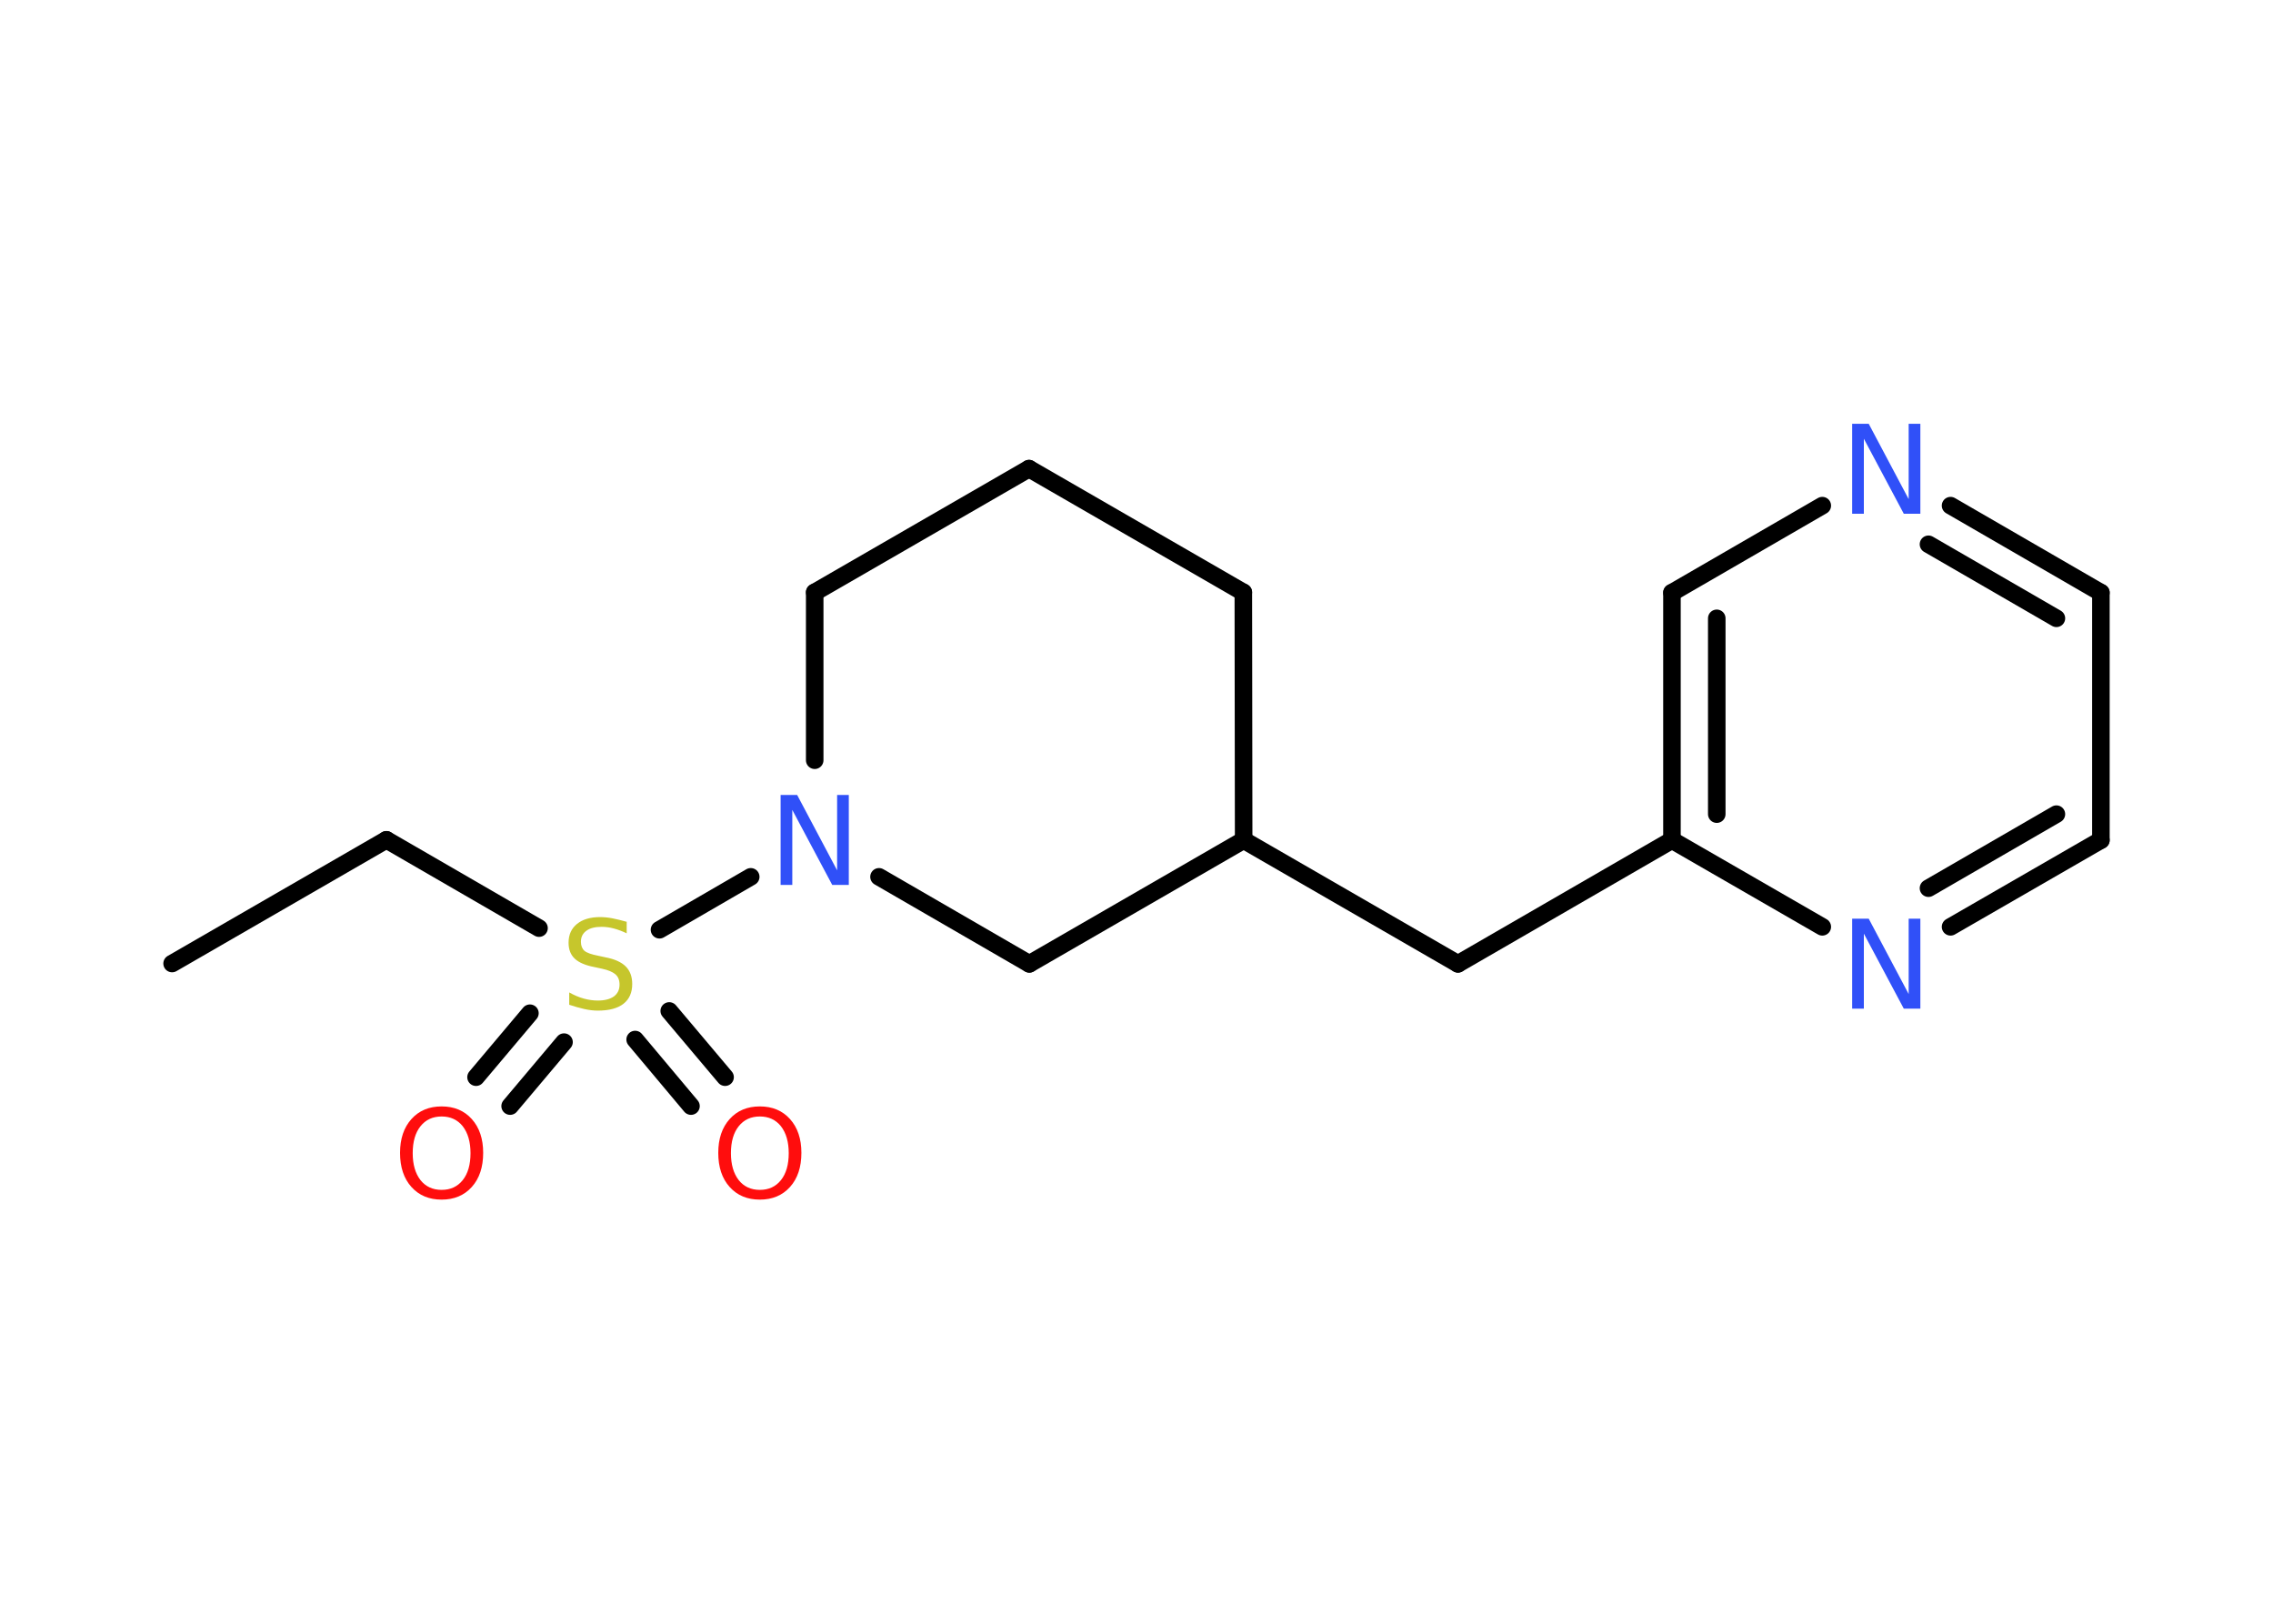 <?xml version='1.0' encoding='UTF-8'?>
<!DOCTYPE svg PUBLIC "-//W3C//DTD SVG 1.1//EN" "http://www.w3.org/Graphics/SVG/1.1/DTD/svg11.dtd">
<svg version='1.2' xmlns='http://www.w3.org/2000/svg' xmlns:xlink='http://www.w3.org/1999/xlink' width='70.0mm' height='50.0mm' viewBox='0 0 70.0 50.0'>
  <desc>Generated by the Chemistry Development Kit (http://github.com/cdk)</desc>
  <g stroke-linecap='round' stroke-linejoin='round' stroke='#000000' stroke-width='.54' fill='#3050F8'>
    <rect x='.0' y='.0' width='70.0' height='50.0' fill='#FFFFFF' stroke='none'/>
    <g id='mol1' class='mol'>
      <line id='mol1bnd1' class='bond' x1='5.3' y1='29.67' x2='11.9' y2='25.86'/>
      <line id='mol1bnd2' class='bond' x1='11.9' y1='25.86' x2='16.6' y2='28.58'/>
      <g id='mol1bnd3' class='bond'>
        <line x1='17.37' y1='32.09' x2='15.71' y2='34.06'/>
        <line x1='16.32' y1='31.2' x2='14.66' y2='33.17'/>
      </g>
      <g id='mol1bnd4' class='bond'>
        <line x1='20.61' y1='31.13' x2='22.33' y2='33.17'/>
        <line x1='19.56' y1='32.01' x2='21.28' y2='34.06'/>
      </g>
      <line id='mol1bnd5' class='bond' x1='20.31' y1='28.63' x2='23.12' y2='27.0'/>
      <line id='mol1bnd6' class='bond' x1='25.09' y1='23.41' x2='25.09' y2='18.24'/>
      <line id='mol1bnd7' class='bond' x1='25.09' y1='18.24' x2='31.69' y2='14.43'/>
      <line id='mol1bnd8' class='bond' x1='31.69' y1='14.43' x2='38.29' y2='18.24'/>
      <line id='mol1bnd9' class='bond' x1='38.29' y1='18.24' x2='38.3' y2='25.87'/>
      <line id='mol1bnd10' class='bond' x1='38.3' y1='25.87' x2='44.9' y2='29.68'/>
      <line id='mol1bnd11' class='bond' x1='44.9' y1='29.68' x2='51.49' y2='25.87'/>
      <g id='mol1bnd12' class='bond'>
        <line x1='51.49' y1='18.25' x2='51.49' y2='25.87'/>
        <line x1='52.87' y1='19.04' x2='52.87' y2='25.07'/>
      </g>
      <line id='mol1bnd13' class='bond' x1='51.49' y1='18.25' x2='56.12' y2='15.57'/>
      <g id='mol1bnd14' class='bond'>
        <line x1='64.7' y1='18.25' x2='60.07' y2='15.57'/>
        <line x1='63.33' y1='19.04' x2='59.39' y2='16.76'/>
      </g>
      <line id='mol1bnd15' class='bond' x1='64.7' y1='18.25' x2='64.7' y2='25.87'/>
      <g id='mol1bnd16' class='bond'>
        <line x1='60.07' y1='28.54' x2='64.7' y2='25.87'/>
        <line x1='59.39' y1='27.35' x2='63.33' y2='25.07'/>
      </g>
      <line id='mol1bnd17' class='bond' x1='51.49' y1='25.87' x2='56.12' y2='28.54'/>
      <line id='mol1bnd18' class='bond' x1='38.3' y1='25.87' x2='31.7' y2='29.68'/>
      <line id='mol1bnd19' class='bond' x1='27.07' y1='27.0' x2='31.7' y2='29.68'/>
      <path id='mol1atm3' class='atom' d='M19.3 28.38v.36q-.21 -.1 -.4 -.15q-.19 -.05 -.37 -.05q-.31 .0 -.47 .12q-.17 .12 -.17 .34q.0 .18 .11 .28q.11 .09 .42 .15l.23 .05q.42 .08 .62 .28q.2 .2 .2 .54q.0 .4 -.27 .61q-.27 .21 -.79 .21q-.2 .0 -.42 -.05q-.22 -.05 -.46 -.13v-.38q.23 .13 .45 .19q.22 .06 .43 .06q.32 .0 .5 -.13q.17 -.13 .17 -.36q.0 -.21 -.13 -.32q-.13 -.11 -.41 -.17l-.23 -.05q-.42 -.08 -.61 -.26q-.19 -.18 -.19 -.49q.0 -.37 .26 -.58q.26 -.21 .71 -.21q.19 .0 .39 .04q.2 .04 .41 .1z' stroke='none' fill='#C6C62C'/>
      <path id='mol1atm4' class='atom' d='M13.6 34.38q-.41 .0 -.65 .3q-.24 .3 -.24 .83q.0 .52 .24 .83q.24 .3 .65 .3q.41 .0 .65 -.3q.24 -.3 .24 -.83q.0 -.52 -.24 -.83q-.24 -.3 -.65 -.3zM13.6 34.07q.58 .0 .93 .39q.35 .39 .35 1.04q.0 .66 -.35 1.05q-.35 .39 -.93 .39q-.58 .0 -.93 -.39q-.35 -.39 -.35 -1.05q.0 -.65 .35 -1.04q.35 -.39 .93 -.39z' stroke='none' fill='#FF0D0D'/>
      <path id='mol1atm5' class='atom' d='M23.4 34.38q-.41 .0 -.65 .3q-.24 .3 -.24 .83q.0 .52 .24 .83q.24 .3 .65 .3q.41 .0 .65 -.3q.24 -.3 .24 -.83q.0 -.52 -.24 -.83q-.24 -.3 -.65 -.3zM23.4 34.07q.58 .0 .93 .39q.35 .39 .35 1.04q.0 .66 -.35 1.05q-.35 .39 -.93 .39q-.58 .0 -.93 -.39q-.35 -.39 -.35 -1.05q.0 -.65 .35 -1.04q.35 -.39 .93 -.39z' stroke='none' fill='#FF0D0D'/>
      <path id='mol1atm6' class='atom' d='M24.05 24.48h.5l1.23 2.32v-2.32h.36v2.77h-.51l-1.23 -2.31v2.31h-.36v-2.77z' stroke='none'/>
      <path id='mol1atm14' class='atom' d='M57.05 13.05h.5l1.23 2.32v-2.32h.36v2.77h-.51l-1.23 -2.31v2.31h-.36v-2.77z' stroke='none'/>
      <path id='mol1atm17' class='atom' d='M57.05 28.29h.5l1.23 2.32v-2.32h.36v2.77h-.51l-1.23 -2.31v2.31h-.36v-2.77z' stroke='none'/>
    </g>
  </g>
</svg>
